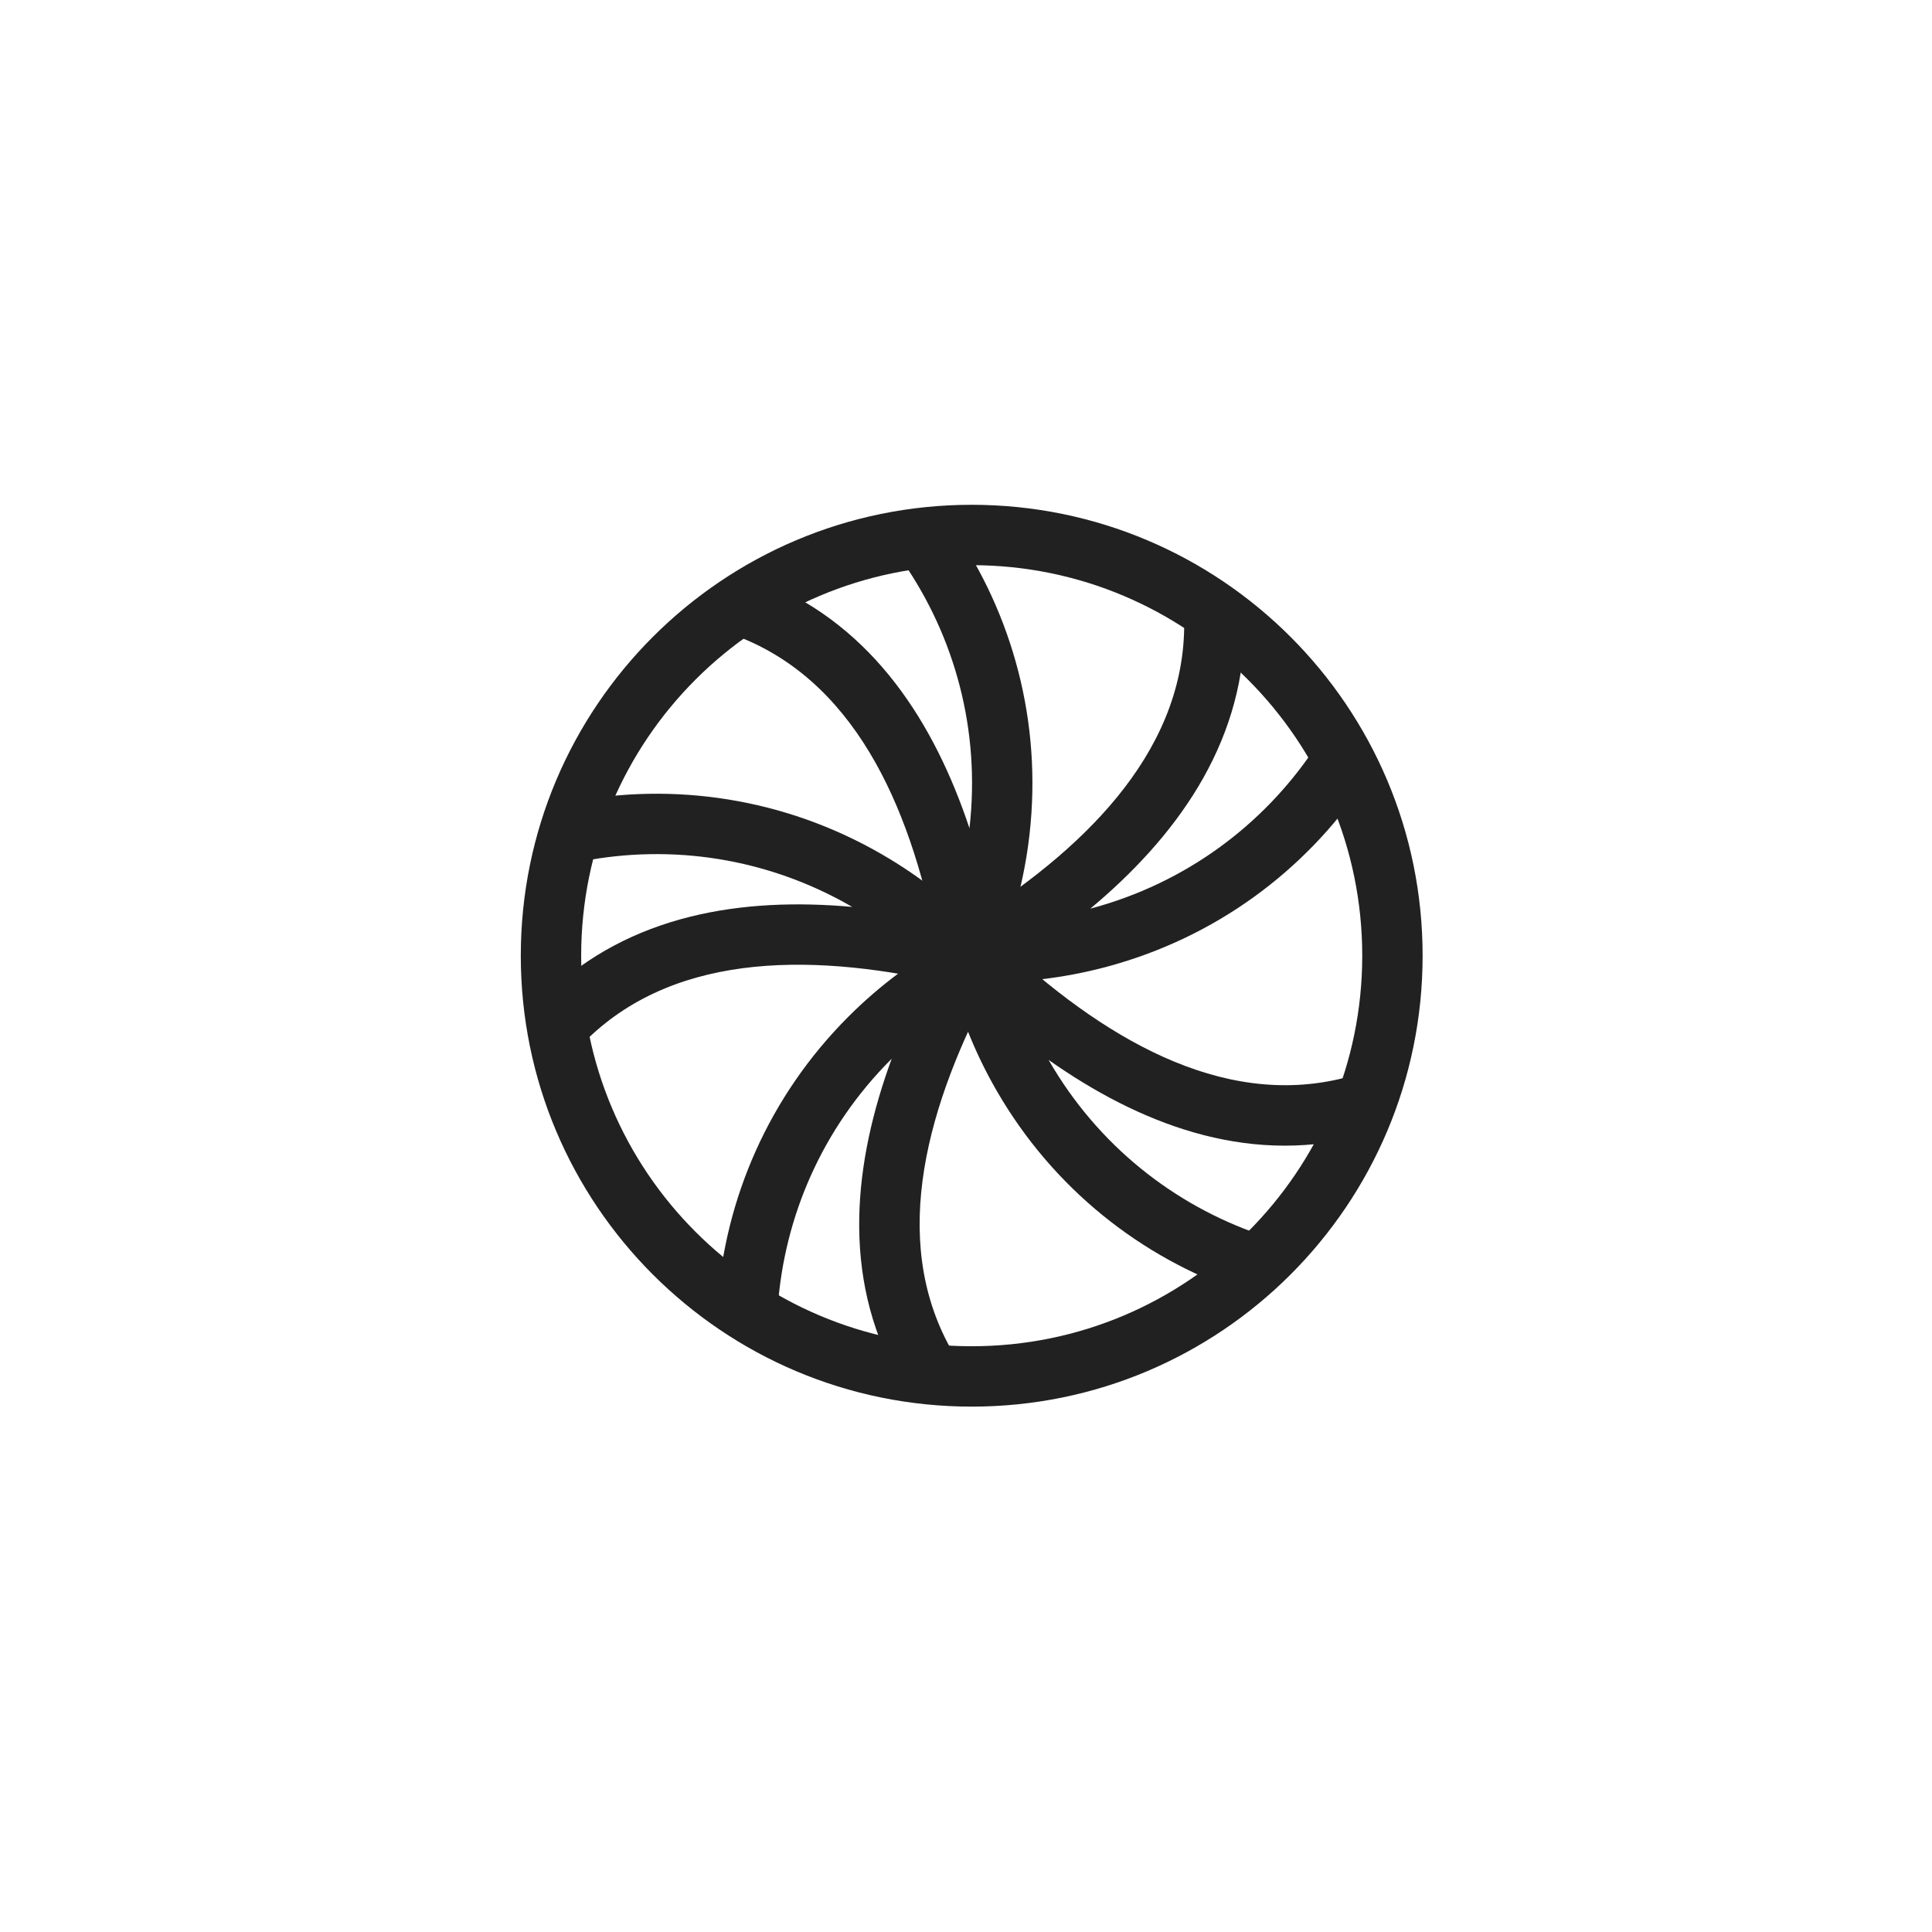 <svg width="160" height="160" viewBox="0 0 160 160" fill="none" xmlns="http://www.w3.org/2000/svg">
<g filter="url(#filter0_d_453_1951)">
<path fill-rule="evenodd" clip-rule="evenodd" d="M80.472 46.805C62.61 46.805 48.13 61.285 48.13 79.147C48.13 97.01 62.61 111.49 80.472 111.49C98.335 111.49 112.815 97.01 112.815 79.147C112.815 61.285 98.335 46.805 80.472 46.805ZM43.13 79.147C43.13 58.523 59.849 41.805 80.472 41.805C101.096 41.805 117.815 58.523 117.815 79.147C117.815 99.771 101.096 116.49 80.472 116.49C59.849 116.49 43.13 99.771 43.13 79.147Z" fill="#212121"/>
<path fill-rule="evenodd" clip-rule="evenodd" d="M75.443 43.091C76.58 42.308 78.137 42.595 78.92 43.732C83.844 50.883 86.312 59.781 85.262 69.086C84.845 72.783 83.9 76.297 82.509 79.559C82.076 80.576 81.027 81.187 79.929 81.063C78.832 80.939 77.945 80.11 77.749 79.022C75.677 67.522 71.199 56.88 61.552 52.885C60.277 52.357 59.671 50.894 60.199 49.619C60.727 48.343 62.19 47.737 63.465 48.266C72.401 51.966 77.412 59.963 80.286 68.591C80.289 68.569 80.291 68.547 80.294 68.525C81.203 60.462 79.069 52.764 74.802 46.568C74.019 45.431 74.306 43.874 75.443 43.091Z" fill="#212121"/>
<path fill-rule="evenodd" clip-rule="evenodd" d="M45.266 69.351C45.003 67.996 45.888 66.684 47.244 66.421C55.767 64.766 64.909 66.06 73.018 70.742C76.241 72.603 79.084 74.874 81.518 77.452C82.277 78.256 82.418 79.462 81.865 80.418C81.313 81.375 80.198 81.856 79.123 81.601C67.753 78.903 56.209 78.754 48.691 85.999C47.696 86.957 46.114 86.928 45.156 85.934C44.197 84.939 44.227 83.357 45.221 82.399C52.185 75.688 61.518 74.291 70.576 75.106C70.557 75.095 70.537 75.084 70.518 75.072C63.492 71.016 55.582 69.895 48.197 71.329C46.841 71.592 45.529 70.707 45.266 69.351Z" fill="#212121"/>
<path fill-rule="evenodd" clip-rule="evenodd" d="M61.737 110.639C60.36 110.543 59.322 109.348 59.418 107.97C60.026 99.309 63.642 90.814 70.264 84.193C72.895 81.561 75.824 79.403 78.945 77.719C79.918 77.194 81.119 77.37 81.9 78.151C82.681 78.933 82.857 80.134 82.332 81.106C76.784 91.391 73.652 102.503 78.704 111.64C79.372 112.848 78.934 114.37 77.726 115.038C76.518 115.706 74.997 115.268 74.329 114.06C69.648 105.596 70.715 96.219 73.846 87.681C73.831 87.697 73.815 87.712 73.799 87.728C68.062 93.465 64.932 100.816 64.406 108.32C64.309 109.698 63.115 110.736 61.737 110.639Z" fill="#212121"/>
<path fill-rule="evenodd" clip-rule="evenodd" d="M105.881 105.416C105.432 106.721 104.009 107.415 102.703 106.965C94.495 104.137 87.225 98.445 82.543 90.335C80.682 87.113 79.355 83.724 78.537 80.274C78.281 79.199 78.762 78.084 79.719 77.531C80.676 76.979 81.882 77.12 82.685 77.879C91.183 85.9 101.106 91.801 111.24 89.286C112.58 88.954 113.936 89.77 114.268 91.11C114.601 92.45 113.784 93.806 112.444 94.139C103.057 96.469 94.276 93.012 86.84 87.777C86.851 87.796 86.862 87.816 86.873 87.835C90.93 94.862 97.219 99.787 104.332 102.238C105.638 102.687 106.331 104.11 105.881 105.416Z" fill="#212121"/>
<path fill-rule="evenodd" clip-rule="evenodd" d="M112.261 61.424C113.405 62.196 113.707 63.75 112.935 64.894C108.078 72.091 100.698 77.64 91.653 80.064C88.059 81.027 84.443 81.432 80.898 81.33C79.794 81.298 78.841 80.545 78.555 79.478C78.269 78.41 78.718 77.282 79.658 76.703C89.606 70.57 97.874 62.513 98.068 52.073C98.093 50.693 99.233 49.594 100.613 49.62C101.994 49.646 103.092 50.785 103.067 52.166C102.888 61.836 97.276 69.423 90.295 75.251C90.317 75.246 90.338 75.24 90.359 75.234C98.197 73.134 104.582 68.334 108.79 62.098C109.562 60.953 111.116 60.651 112.261 61.424Z" fill="#212121"/>
</g>
<defs>
<filter id="filter0_d_453_1951" x="17.13" y="15.805" width="126.685" height="126.686" filterUnits="userSpaceOnUse" color-interpolation-filters="sRGB">
<feFlood flood-opacity="0" result="BackgroundImageFix"/>
<feColorMatrix in="SourceAlpha" type="matrix" values="0 0 0 0 0 0 0 0 0 0 0 0 0 0 0 0 0 0 127 0" result="hardAlpha"/>
<feOffset/>
<feGaussianBlur stdDeviation="13"/>
<feComposite in2="hardAlpha" operator="out"/>
<feColorMatrix type="matrix" values="0 0 0 0 0.2 0 0 0 0 0.251 0 0 0 0 0.945 0 0 0 1 0"/>
<feBlend mode="normal" in2="BackgroundImageFix" result="effect1_dropShadow_453_1951"/>
<feBlend mode="normal" in="SourceGraphic" in2="effect1_dropShadow_453_1951" result="shape"/>
</filter>
</defs>
</svg>
